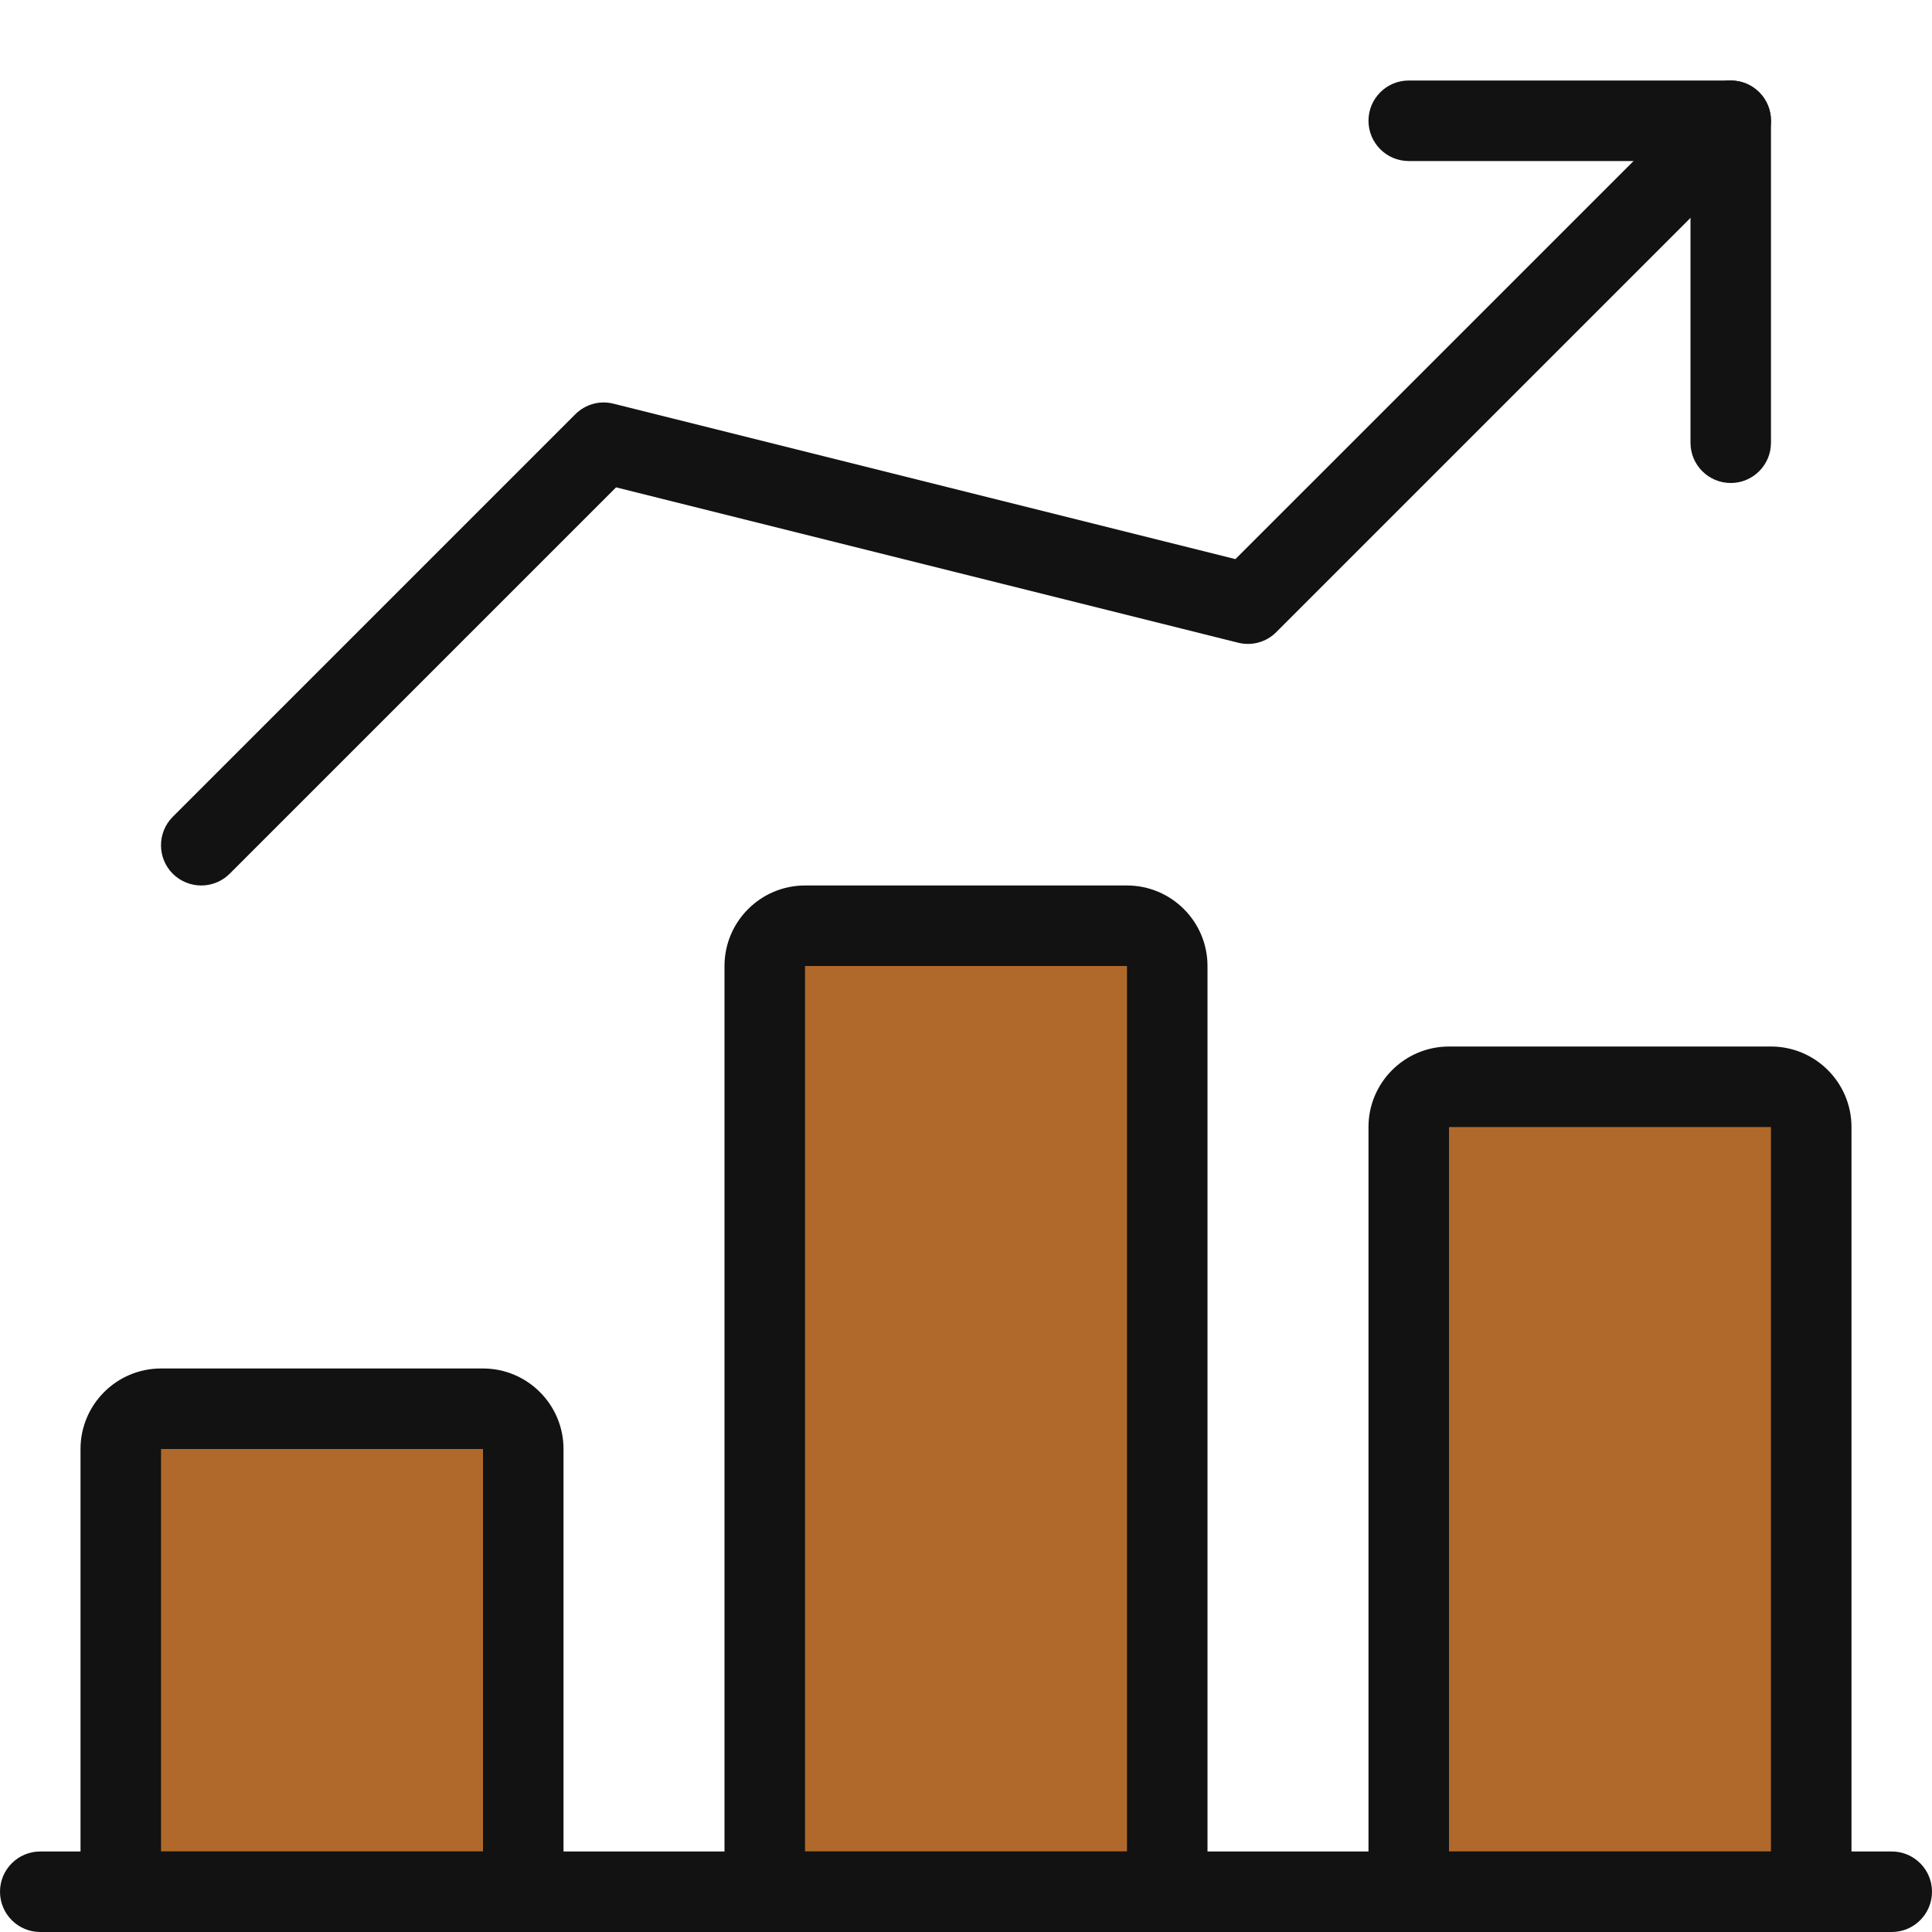 <svg width="40" height="40" viewBox="0 0 40 40" fill="none" xmlns="http://www.w3.org/2000/svg">
<g clip-path="url(#clip0_86_1650)">
<path d="M10.5 29H3L2.5 30V39H10.5V29Z" fill="#B0692B"/>
<path d="M24 19H16.5L16 21V39H24V19Z" fill="#B0692B"/>
<path d="M37 23H29.5L29 24.6V39H37V23Z" fill="#B0692B"/>
<path d="M39.167 40H0.833C0.373 40 0 39.626 0 39.166C0 38.706 0.373 38.333 0.833 38.333H39.167C39.627 38.333 40 38.706 40 39.166C40 39.626 39.627 40 39.167 40Z" fill="#121212"/>
<path d="M10.834 40H2.5C2.04 40 1.667 39.626 1.667 39.166V30C1.667 29.081 2.414 28.333 3.334 28.333H10C10.92 28.333 11.667 29.081 11.667 30V39.166C11.667 39.626 11.294 40 10.834 40ZM3.334 38.333H10V30H3.334V38.333Z" fill="#121212"/>
<path d="M24.167 40H15.833C15.373 40 15 39.626 15 39.166V20C15 19.081 15.747 18.333 16.667 18.333H23.333C24.253 18.333 25 19.081 25 20V39.166C25 39.626 24.627 40 24.167 40ZM16.667 38.333H23.333V20H16.667V38.333Z" fill="#121212"/>
<path d="M37.5 40H29.166C28.706 40 28.333 39.627 28.333 39.167V23.334C28.333 22.415 29.08 21.667 30 21.667H36.666C37.586 21.667 38.333 22.415 38.333 23.334V39.167C38.333 39.627 37.96 40 37.5 40ZM30 38.334H36.666V23.334H30V38.334Z" fill="#121212"/>
<path d="M4.167 18.333C3.953 18.333 3.74 18.251 3.577 18.09C3.252 17.765 3.252 17.236 3.577 16.911L11.91 8.578C12.117 8.371 12.415 8.285 12.702 8.358L25.578 11.576L35.245 1.91C35.57 1.585 36.098 1.585 36.423 1.91C36.748 2.235 36.748 2.763 36.423 3.088L26.423 13.088C26.218 13.295 25.918 13.378 25.632 13.306L12.755 10.09L4.755 18.09C4.593 18.251 4.38 18.333 4.167 18.333Z" fill="#121212"/>
<path d="M35.833 10C35.373 10 35 9.627 35 9.167V3.334H29.166C28.706 3.334 28.333 2.96 28.333 2.5C28.333 2.04 28.706 1.667 29.166 1.667H35.833C36.293 1.667 36.666 2.04 36.666 2.5V9.167C36.666 9.627 36.293 10 35.833 10Z" fill="#121212"/>
</g>
<defs>
<clipPath id="clip0_86_1650">
<rect width="40" height="40" fill="white"/>
</clipPath>
</defs>
</svg>
